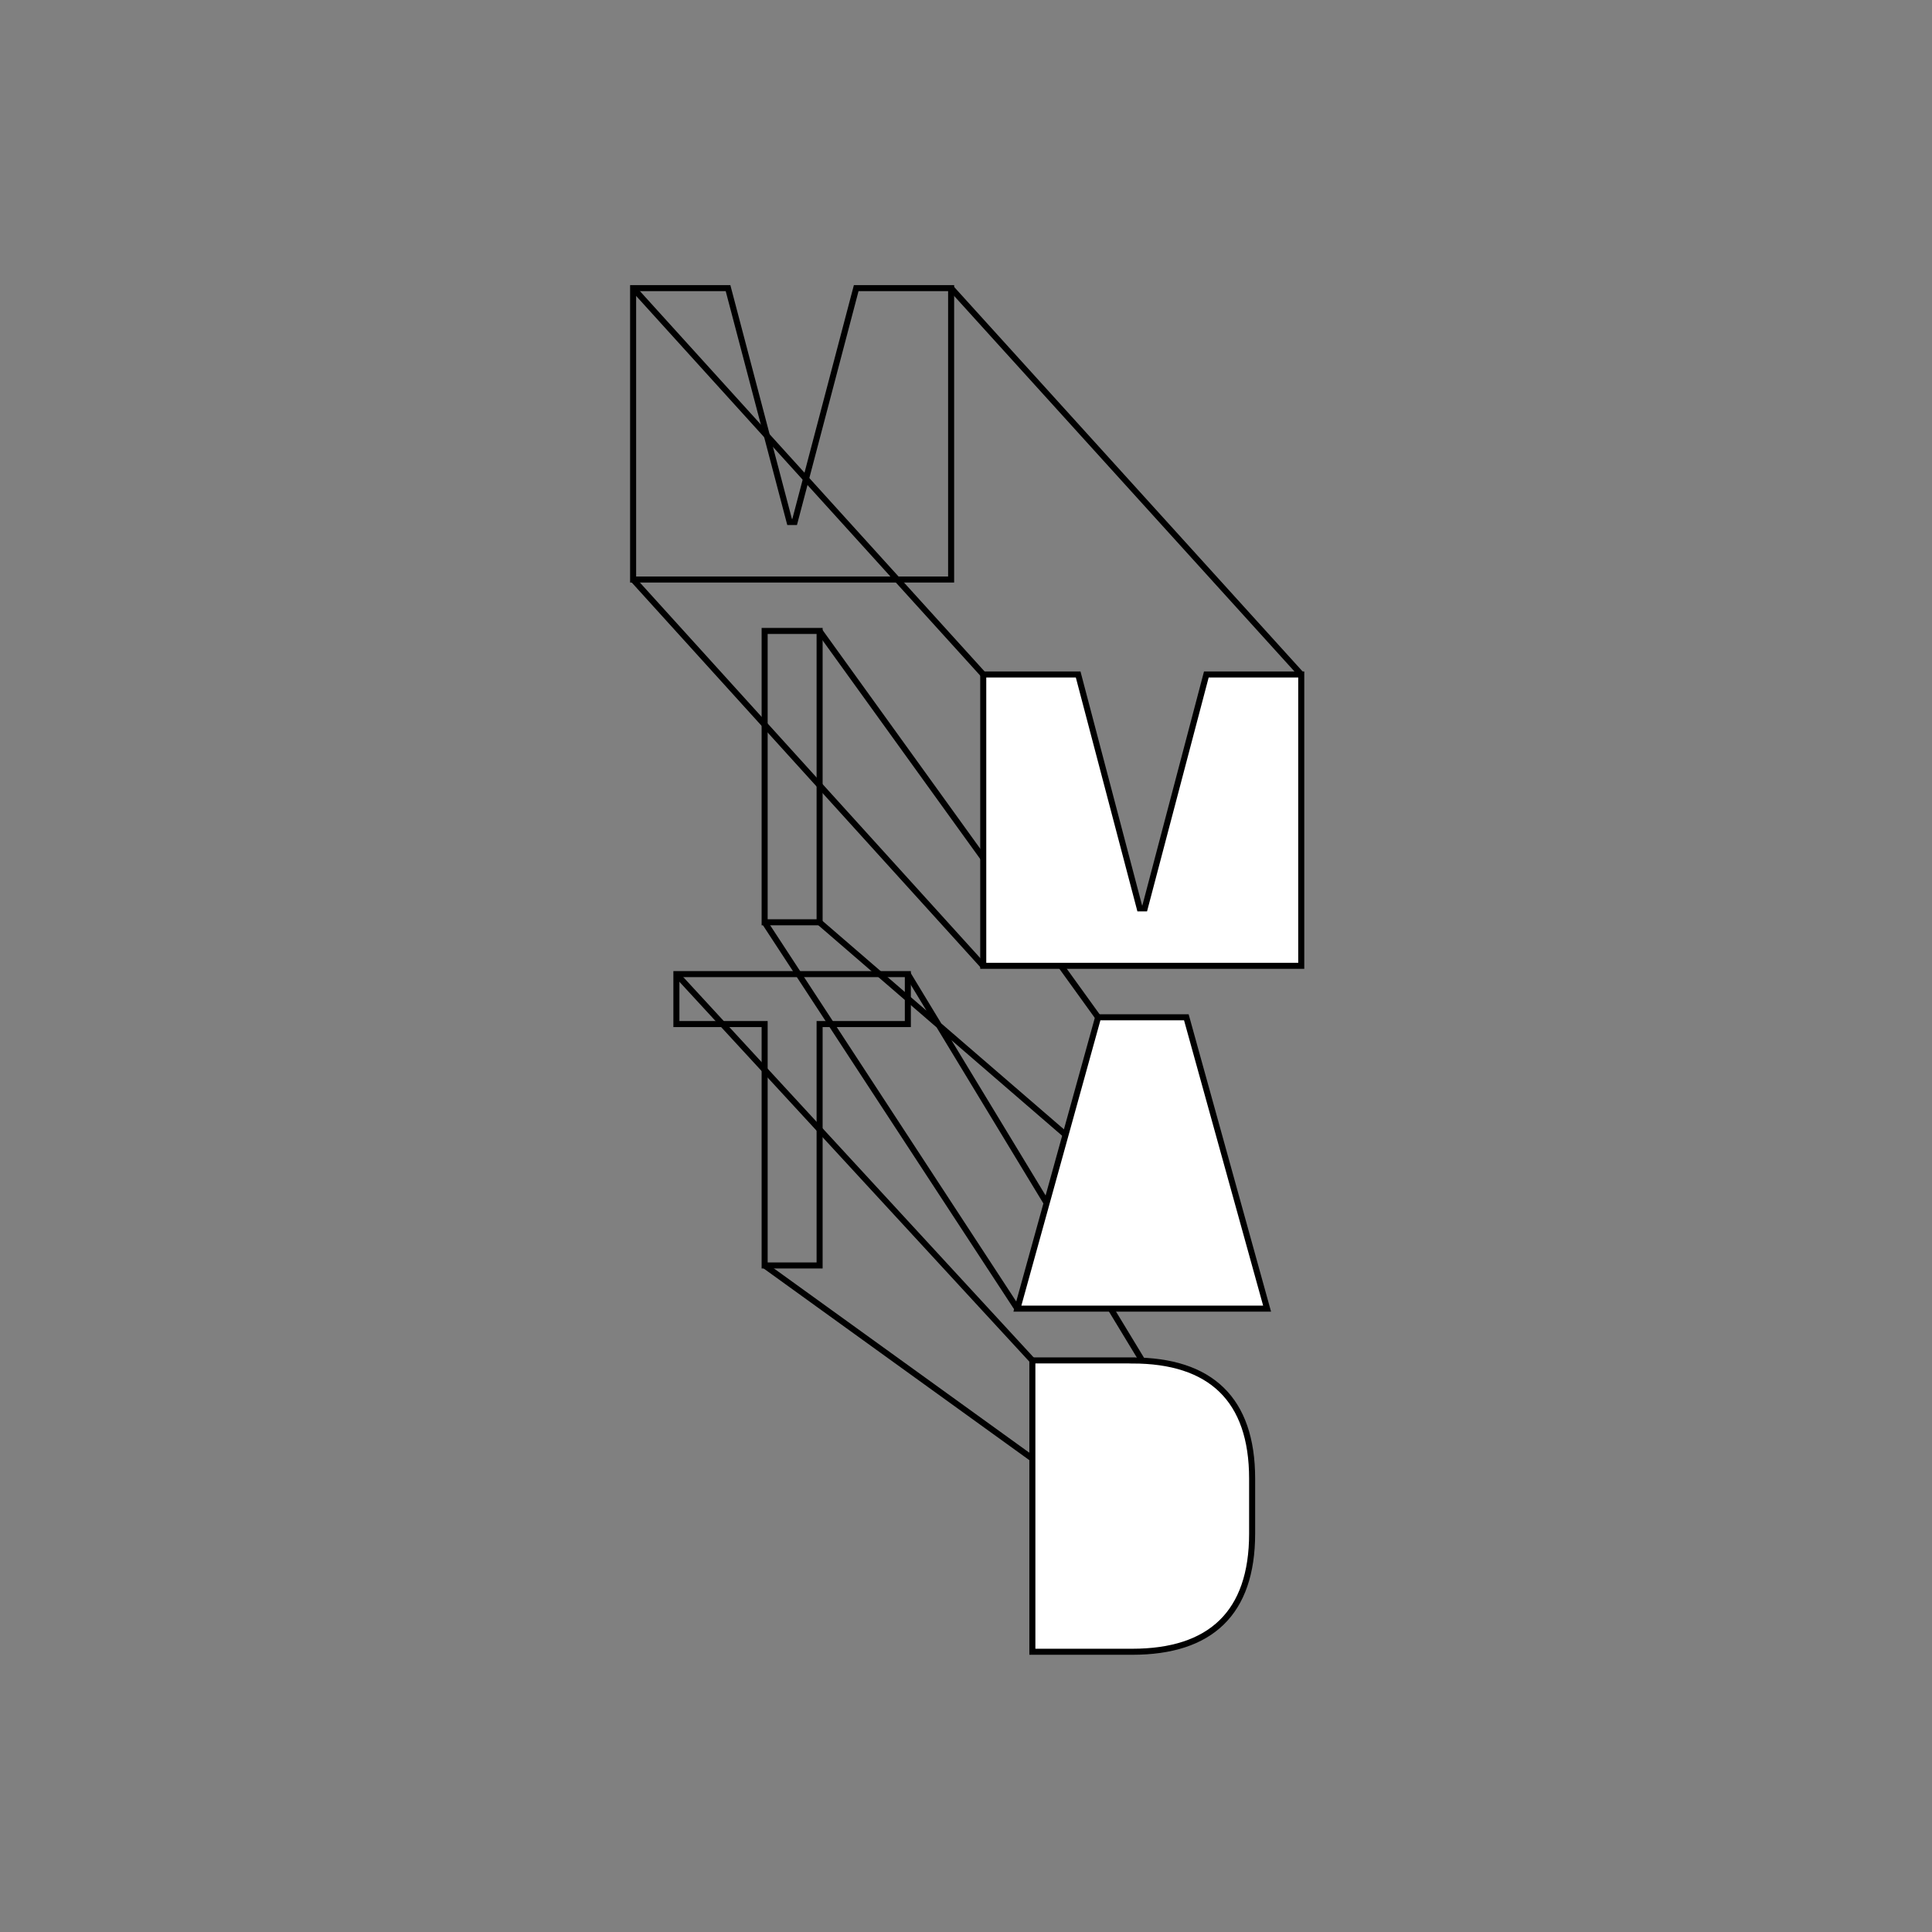 <?xml version="1.0" encoding="UTF-8"?><svg id="Layer_1" xmlns="http://www.w3.org/2000/svg" viewBox="0 0 400 400"><rect x="0" y="0" width="400" height="400" fill="#808080" stroke="none"/><defs><style>.cls-1{fill:none;}.cls-1,.cls-2{stroke:#000;stroke-miterlimit:10;stroke-width:1.25px;}.cls-2{fill:#fff;}</style></defs><g><polygon class="cls-1" points="187.96 201.68 187.96 212.02 169.69 212.02 169.69 262 158.31 262 158.31 212.02 140.04 212.02 140.04 201.68 187.96 201.68"/><rect class="cls-1" x="158.31" y="130.63" width="11.38" height="60.32"/><polygon class="cls-1" points="150.73 59.65 163.48 108.08 164.52 108.08 177.27 59.65 196.92 59.65 196.92 119.98 185.89 119.98 172.36 119.98 155.64 119.98 142.11 119.98 131.08 119.98 131.08 59.65 150.73 59.65"/></g><path class="cls-1" d="M158.31,262l55.43,39.99m-25.78-100.31l48.53,80.03m-96.44-80.03l73.69,79.99m-55.43-90.71l52.32,79.99m-40.95-79.99l92.65,79.99m-92.65-140.31l57.67,79.99m-96.27-90.64l72.49,79.99M131.08,59.65l72.49,79.99m-6.65-79.99l72.49,79.99"/><g><path class="cls-2" d="M234.42,281.67c16.2,0,24.82,8.01,24.82,24.47v11.37c0,16.46-8.62,24.47-24.82,24.47h-20.68v-60.32h20.68Z"/><polygon class="cls-2" points="245.62 210.62 262.34 270.94 250.62 270.94 222.35 270.94 210.64 270.94 227.35 210.62 245.62 210.62"/><polygon class="cls-2" points="223.22 139.64 235.97 188.07 237 188.07 249.76 139.64 269.41 139.64 269.41 199.96 258.38 199.96 244.85 199.96 228.13 199.96 214.6 199.96 203.57 199.96 203.57 139.64 223.22 139.64"/></g></svg>